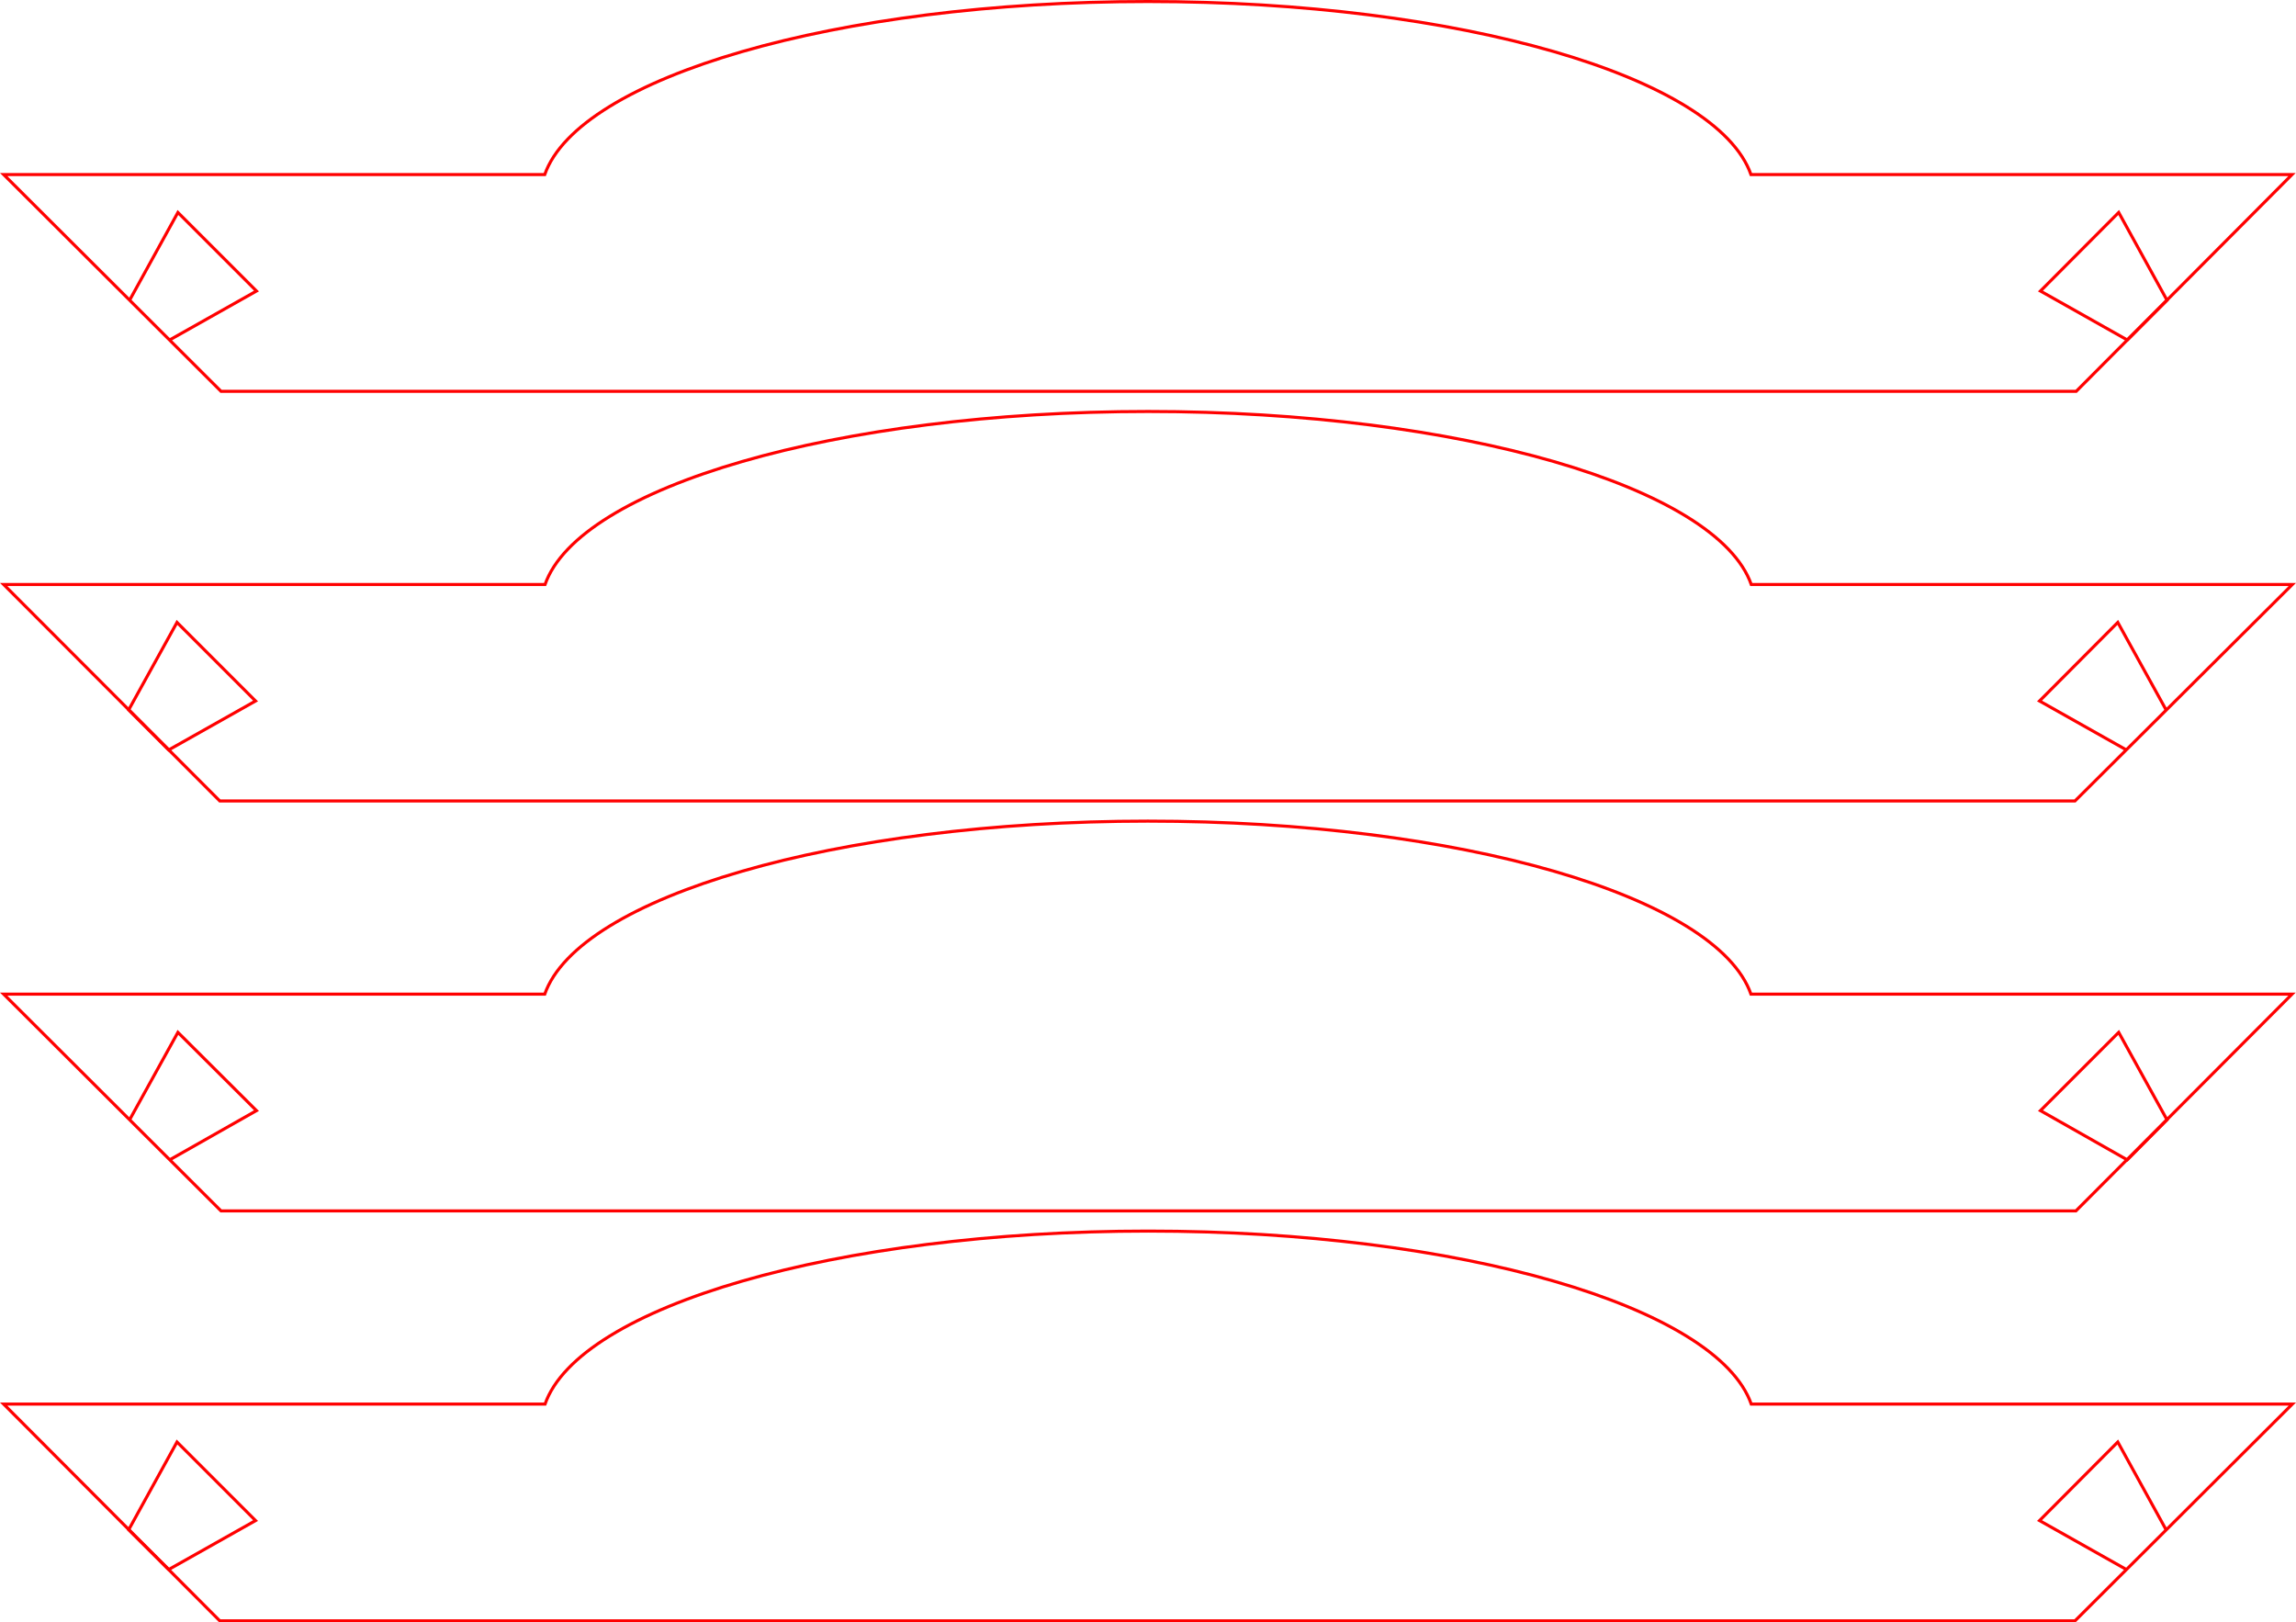<?xml version="1.0" encoding="utf-8"?>
<!-- Generator: Adobe Illustrator 24.0.0, SVG Export Plug-In . SVG Version: 6.00 Build 0)  -->
<svg version="1.1" id="Calque_1" xmlns="http://www.w3.org/2000/svg" xmlns:xlink="http://www.w3.org/1999/xlink" x="0px" y="0px"
	 viewBox="0 0 751.1 530.7" style="enable-background:new 0 0 751.1 530.7;" xml:space="preserve">
<style type="text/css">
	.st0{fill:none;stroke:#FF0000;stroke-miterlimit:10;}
</style>
<g>
	<polyline class="st0" points="708.6,232.2 692.8,203.6 667.2,229.3 695.6,245.3 	"/>
	<g>
		<path class="st0" d="M749.9,191.2h-177c-11.2-31.8-95.3-56.6-197.3-56.6s-186.1,24.7-197.3,56.6H1.2L71.9,262h606.9L749.9,191.2z"
			/>
		<polygon class="st0" points="55.2,245.3 83.6,229.3 57.9,203.6 42.1,232.2 		"/>
	</g>
</g>
<g>
	<polyline class="st0" points="42.4,98.2 58.2,69.5 83.9,95.2 55.5,111.2 	"/>
	<g>
		<path class="st0" d="M1.2,57.1l177,0c11.2-31.8,95.3-56.6,197.3-56.6s186.1,24.7,197.3,56.6h177L679.2,128H72.3L1.2,57.1z"/>
		<polygon class="st0" points="695.9,111.2 667.5,95.2 693.1,69.5 708.9,98.2 		"/>
	</g>
</g>
<g>
	<polyline class="st0" points="708.6,500.4 692.8,471.7 667.2,497.4 695.6,513.4 	"/>
	<g>
		<path class="st0" d="M749.9,459.3h-177c-11.2-31.8-95.3-56.6-197.3-56.6s-186.1,24.7-197.3,56.6H1.2l70.7,70.9h606.9L749.9,459.3z
			"/>
		<polygon class="st0" points="55.2,513.4 83.6,497.4 57.9,471.7 42.1,500.4 		"/>
	</g>
</g>
<g>
	<polyline class="st0" points="42.4,366.3 58.2,337.7 83.9,363.3 55.5,379.4 	"/>
	<g>
		<path class="st0" d="M1.2,325.2h177c11.2-31.8,95.3-56.6,197.3-56.6s186.1,24.7,197.3,56.6h177l-70.7,70.9H72.3L1.2,325.2z"/>
		<polygon class="st0" points="695.9,379.4 667.5,363.3 693.1,337.7 708.9,366.3 		"/>
	</g>
</g>
</svg>
